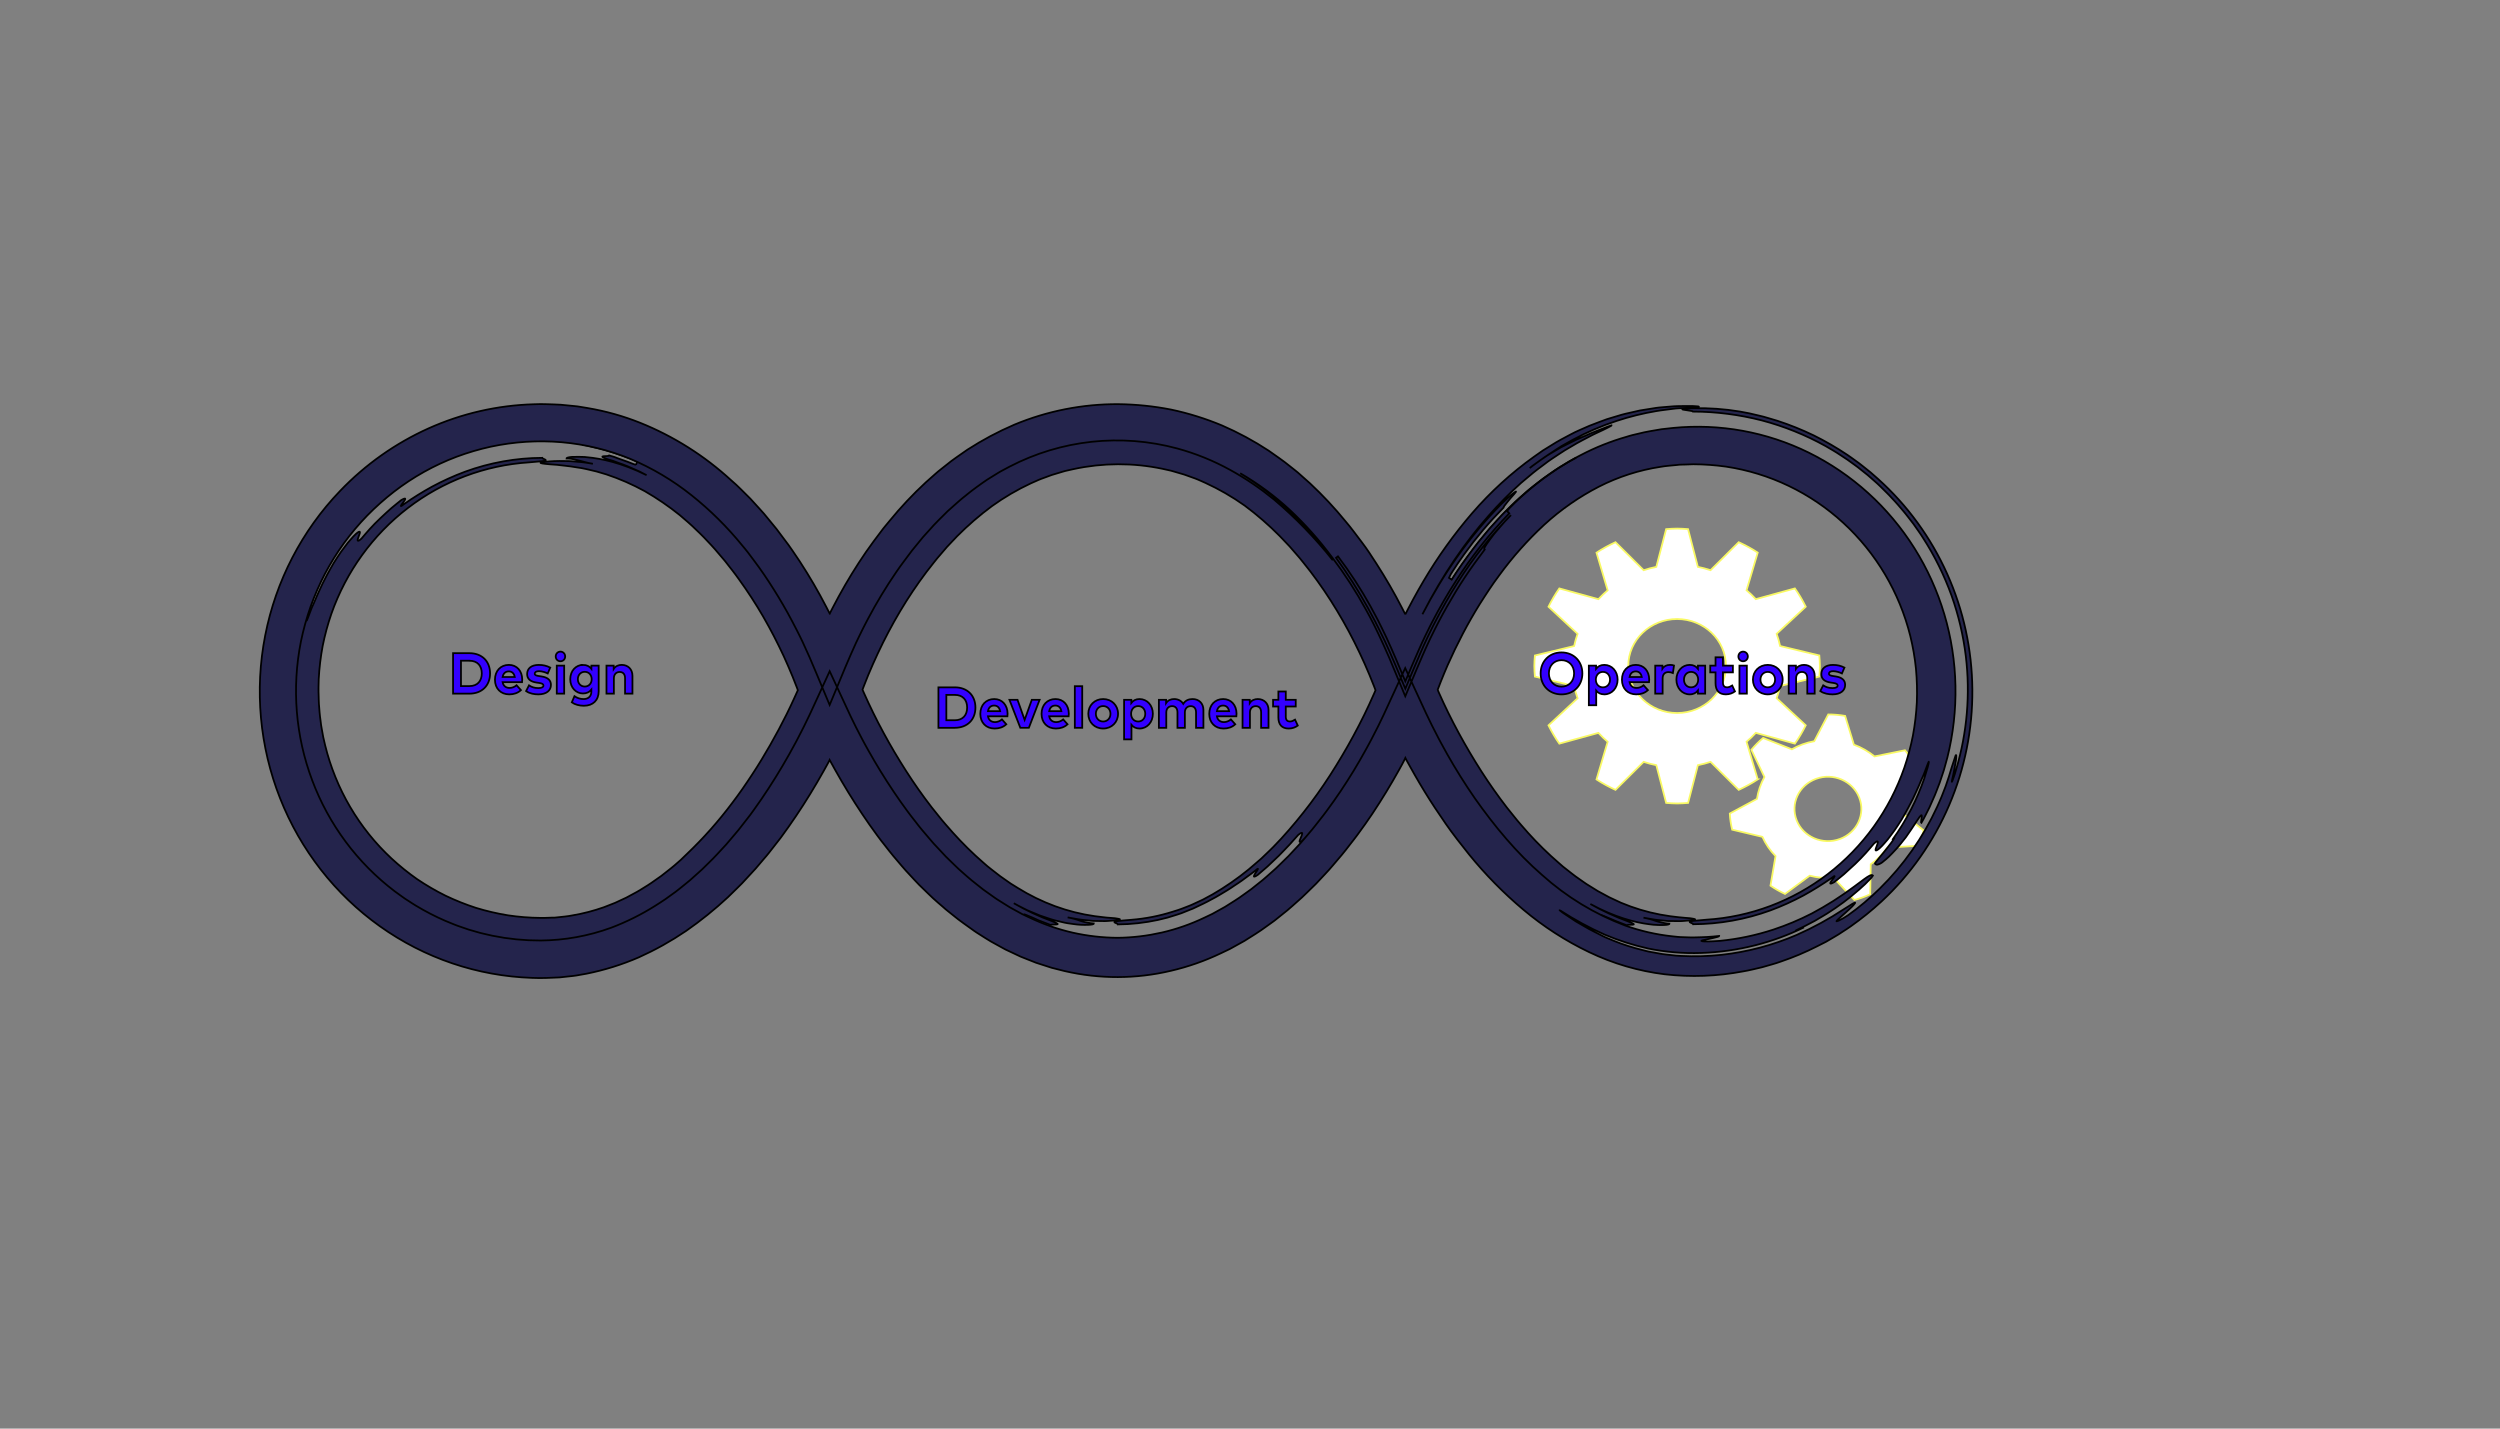 <svg width="1400" height="800" xmlns="http://www.w3.org/2000/svg" fill="none">
 <rect width="100%" height="100%" fill="#808080" stroke="none"/>
 <title>DevOps</title>
 <g>
  <title>Layer 1</title>
  <!-- Generator: Sketch 64 (93537) - https://sketch.com -->
  <desc>Created with Sketch.</desc>
  <defs transform="translate(-11 -218) translate(607 0) translate(0 307)">
   <path id="svg_103" d="m15.082,82.417l67.335,-67.335c8.054,-8.054 21.113,-8.054 29.167,0l67.335,67.335c8.054,8.054 8.054,21.113 0,29.167l-67.335,67.335c-8.054,8.054 -21.113,8.054 -29.167,0l-67.335,-67.335c-8.054,-8.054 -8.054,-21.113 0,-29.167z"/>
   <path id="svg_98" d="m104.257,6.613l68.132,68.132c8.15,8.15 8.15,21.363 0,29.512l-68.132,68.132c-8.15,8.15 -21.363,8.15 -29.512,0l-68.132,-68.132c-8.15,-8.15 -8.15,-21.363 0,-29.512l68.132,-68.132c8.15,-8.15 21.363,-8.15 29.512,0zm-3.577,3.577c-6.086,-6.086 -15.898,-6.173 -22.09,-0.261l-0.267,0.261l-68.132,68.132c-6.086,6.086 -6.173,15.898 -0.261,22.09l0.261,0.267l68.132,68.132c6.086,6.086 15.898,6.173 22.09,0.261l0.267,-0.261l68.132,-68.132c6.086,-6.086 6.173,-15.898 0.261,-22.09l-0.261,-0.267l-68.132,-68.132z"/>
   <path id="svg_92" d="m37.293,5.951c0,3.286 -2.66,5.954 -5.951,5.954c-3.286,0 -5.948,-2.665 -5.948,-5.954c0,-3.286 2.663,-5.951 5.948,-5.951c3.292,-0.003 5.951,2.663 5.951,5.951z"/>
   <path id="svg_89" d="m20.299,10.421c0.037,-3.18 -2.513,-5.785 -5.696,-5.822c-2.809,-0.032 -5.167,1.953 -5.707,4.607l-5.836,22.823c-0.069,0.261 -0.098,0.526 -0.109,0.784c-0.011,0.144 -0.026,0.287 -0.026,0.431c-0.034,3.182 2.516,5.79 5.699,5.828c2.375,0.023 4.71,-1.571 5.325,-3.438c0.146,-0.405 6.147,-23.736 6.164,-23.822c0.112,-0.448 0.181,-0.908 0.187,-1.39l-0,-0z"/>
   <path id="svg_86" d="m30.19,56.75l-0.014,12.732c0.419,2.011 1.7,3.119 3.846,3.329c1.175,0.069 2.197,-0.276 3.065,-1.04c0.865,-0.77 1.33,-1.7 1.399,-2.806l0,-0.939l-0.078,-15.884c0,-1.255 -0.29,-2.507 -1.086,-3.3l-1.634,-1.54l6.511,-11.201c1.729,0.103 2.973,-0.882 3.226,-2.591c0.167,-1.126 -0.586,-2.169 -1.485,-2.505l-9.705,-3.458l-4.354,-11.954c-1.08,-2.088 -2.821,-3.541 -4.874,-3.921c-4.814,-0.899 -6.494,4.596 -6.494,4.596l-3.582,15.057l10.168,-5.931l-0.925,-1.996c-0.201,-0.434 -0.011,-0.951 0.422,-1.146c0.431,-0.204 0.948,-0.014 1.149,0.422l1.215,2.617c0.003,0.009 0.009,0.011 0.011,0.014c0.011,0.014 0.009,0.029 0.014,0.043l2.344,5.052l0.236,0.48c0.138,0.27 0.632,0.776 1.091,0.965l9.426,3.596l-6.02,10.349l-7.893,-7.41l1.58,-7.258l-1.919,-4.147l-11.454,6.681l-4.438,18.61l-9.384,14.68c-0.348,0.488 -0.523,1.071 -0.523,1.766c-0.138,1.175 0.175,2.194 0.936,3.068c0.761,0.865 1.732,1.364 2.91,1.505c1.732,0.135 3.047,-0.56 3.946,-2.082l10.01,-15.708c0.207,-0.419 0.483,-1.002 0.833,-1.775l1.99,-8.384l9.251,7.588"/>
   <path id="svg_83" d="m9.811,44.678l50.059,0c0.812,0 1.471,0.658 1.471,1.471c0,0.812 -0.658,1.471 -1.471,1.471l-50.059,0c-0.812,0 -1.471,-0.658 -1.471,-1.471c0,-0.812 0.658,-1.471 1.471,-1.471z"/>
  </defs>
  <g id="svg_134">
   <path stroke="#f9f963" id="svg_39" d="m984.324,436.463l-6.259,-21.085c1.834,-1.549 3.556,-3.206 5.181,-4.979l21.889,6.024c2.309,-3.237 4.296,-6.675 6.074,-10.244l-16.29,-15.177c0.78,-2.23 1.456,-4.499 1.939,-6.837l21.954,-5.296c0.161,-1.951 0.314,-3.91 0.314,-5.908s-0.161,-3.949 -0.314,-5.9l-21.954,-5.296c-0.491,-2.338 -1.166,-4.607 -1.939,-6.837l16.298,-15.177c-1.786,-3.562 -3.773,-7.008 -6.082,-10.244l-21.889,6.017c-1.617,-1.765 -3.347,-3.423 -5.181,-4.979l6.259,-21.077c-3.363,-2.215 -6.942,-4.135 -10.651,-5.846l-15.767,15.688c-2.309,-0.751 -4.674,-1.394 -7.103,-1.866l-5.494,-21.139c-2.035,-0.147 -4.063,-0.302 -6.138,-0.302s-4.103,0.155 -6.13,0.302l-5.502,21.139c-2.429,0.472 -4.787,1.115 -7.103,1.866l-15.767,-15.688c-3.701,1.734 -7.272,3.647 -10.635,5.869l6.259,21.077c-1.834,1.549 -3.564,3.213 -5.173,4.971l-21.897,-6.024c-2.309,3.237 -4.296,6.682 -6.074,10.252l16.298,15.177c-0.772,2.23 -1.448,4.499 -1.939,6.837l-21.962,5.296c-0.153,1.951 -0.314,3.91 -0.314,5.9s0.161,3.949 0.314,5.908l21.962,5.296c0.491,2.338 1.166,4.607 1.939,6.837l-16.298,15.177c1.778,3.562 3.765,7.008 6.074,10.244l21.897,-6.024c1.609,1.773 3.338,3.423 5.173,4.979l-6.259,21.085c3.363,2.215 6.942,4.127 10.643,5.846l15.767,-15.688c2.317,0.751 4.674,1.402 7.103,1.866l5.502,21.131c2.027,0.155 4.063,0.302 6.138,0.302s4.103,-0.155 6.138,-0.302l5.494,-21.131c2.429,-0.472 4.795,-1.123 7.103,-1.866l15.767,15.688c3.692,-1.734 7.272,-3.647 10.635,-5.862zm-45.146,-37.175c-15.1,0 -27.344,-11.785 -27.344,-26.319s12.244,-26.312 27.344,-26.312s27.335,11.778 27.335,26.312s-12.236,26.319 -27.335,26.319zm124.627,55.016c0.153,-4.236 -0.483,-8.549 -1.85,-12.807l10.007,-13.729c-1.512,-2.71 -3.218,-5.281 -5.157,-7.619l-17.071,3.446c-3.443,-2.819 -7.361,-5.018 -11.552,-6.59l-4.915,-16.098c-3.105,-0.527 -6.251,-0.813 -9.436,-0.821l-7.835,14.991c-2.244,0.418 -4.489,0.991 -6.693,1.804c-2.067,0.759 -3.998,1.704 -5.848,2.733l-16.137,-6.342c-2.389,2.029 -4.569,4.22 -6.54,6.597l7.296,15.239c-2.084,3.833 -3.515,7.96 -4.175,12.273l-15.212,8.208c0.153,3.004 0.611,6.009 1.319,9.021l16.926,4.019c1.858,4.057 4.352,7.689 7.369,10.786l-2.832,16.555c2.574,1.781 5.309,3.314 8.149,4.646l13.796,-10.221c4.312,1.092 8.825,1.51 13.37,1.161l11.681,12.443c1.609,-0.441 3.21,-0.914 4.795,-1.494c1.408,-0.511 2.735,-1.115 4.063,-1.727l0.298,-16.764c3.66,-2.625 6.782,-5.784 9.267,-9.338l17.384,-1.038c1.223,-2.78 2.244,-5.668 2.96,-8.634l-13.426,-10.701zm-33.49,15.541c-9.662,3.546 -20.473,-1.115 -24.166,-10.415s1.15,-19.714 10.812,-23.269c9.662,-3.546 20.49,1.115 24.182,10.415c3.684,9.3 -1.166,19.714 -10.828,23.269z" fill="#fff"/>
   <g id="svg_40">
    <path d="m525.519,384.91l0,22.662l9.167,0c6.958,0 11.55,-4.5 11.55,-11.331c0,-6.831 -4.591,-11.331 -11.55,-11.331l-9.167,0zm9.119,4.225c4.687,0 6.958,2.946 6.958,7.106c0,4.112 -2.272,7.106 -6.958,7.106l-4.687,0l0,-14.212l4.687,0l0,0z" fill="#3300FF" id="svg_6" stroke="null"/>
    <path d="m556.763,391.466c-4.607,0 -7.784,3.367 -7.784,8.304c0,4.937 3.273,8.207 7.991,8.207c2.59,0 4.814,-0.745 6.561,-2.38l-2.431,-2.719c-1.112,0.955 -2.558,1.505 -3.892,1.505c-1.954,0 -3.511,-0.987 -3.956,-3.254l10.914,0c0.048,-0.356 0.079,-0.939 0.079,-1.424c-0.016,-4.889 -3.05,-8.239 -7.483,-8.239l0,0zm-0.032,3.642c1.779,0 2.971,1.133 3.352,3.14l-6.815,0c0.365,-1.942 1.509,-3.14 3.463,-3.14z" fill="#3300FF" id="svg_7" stroke="null"/>
    <path d="m582.18,391.887l-4.369,0l-4.019,11.234l-3.988,-11.234l-4.512,0l6.085,15.685l4.782,0l6.021,-15.685z" fill="#3300FF" id="svg_8" stroke="null"/>
    <path d="m591.049,391.466c-4.607,0 -7.784,3.367 -7.784,8.304c0,4.937 3.273,8.207 7.991,8.207c2.59,0 4.814,-0.745 6.561,-2.38l-2.431,-2.719c-1.112,0.955 -2.558,1.505 -3.892,1.505c-1.954,0 -3.511,-0.987 -3.956,-3.254l10.914,0c0.048,-0.356 0.079,-0.939 0.079,-1.424c-0.016,-4.889 -3.05,-8.239 -7.483,-8.239l0,0zm-0.032,3.642c1.779,0 2.971,1.133 3.352,3.14l-6.815,0c0.365,-1.942 1.509,-3.14 3.463,-3.14z" fill="#3300FF" id="svg_9" stroke="null"/>
    <path d="m606.05,384.262l-4.146,0l0,23.31l4.146,0l0,-23.31z" fill="#3300FF" id="svg_10" stroke="null"/>
    <path d="m617.761,391.466c-4.782,0 -8.309,3.529 -8.309,8.255c0,4.727 3.527,8.255 8.309,8.255c4.798,0 8.34,-3.529 8.34,-8.255c0,-4.727 -3.543,-8.255 -8.34,-8.255zm0,3.933c2.335,0 4.099,1.781 4.099,4.322c0,2.541 -1.763,4.322 -4.099,4.322c-2.335,0 -4.083,-1.781 -4.083,-4.322c0,-2.541 1.748,-4.322 4.083,-4.322z" fill="#3300FF" id="svg_11" stroke="null"/>
    <path d="m638.131,391.466c-2.113,0 -3.59,0.874 -4.591,2.153l0,-1.732l-4.051,0l0,22.16l4.131,0l0,-8.11c1.001,1.214 2.462,2.04 4.528,2.04c4.242,0 7.451,-3.545 7.451,-8.255c0,-4.71 -3.209,-8.255 -7.467,-8.255l0,0zm-0.763,3.933c2.447,0 3.972,1.926 3.972,4.322c0,2.396 -1.525,4.322 -3.972,4.322c-2.351,0 -3.956,-1.845 -3.956,-4.322c0,-2.477 1.605,-4.322 3.956,-4.322z" fill="#3300FF" id="svg_12" stroke="null"/>
    <path d="m667.847,391.466c-2.018,0 -4.035,0.696 -5.227,2.687c-1.033,-1.667 -2.86,-2.687 -5.084,-2.687c-1.748,0 -3.432,0.599 -4.528,2.266l0,-1.845l-4.035,0l0,15.685l4.146,0l0,-8.595c0,-2.363 1.477,-3.545 3.257,-3.545c1.891,0 3.003,1.246 3.003,3.513l0,8.628l4.146,0l0,-8.595c0,-2.363 1.477,-3.545 3.257,-3.545c1.875,0 3.003,1.246 3.003,3.513l0,8.628l4.131,0l0,-9.988c0,-3.642 -2.447,-6.119 -6.069,-6.119l-0,0z" fill="#3300FF" id="svg_13" stroke="null"/>
    <path d="m684.972,391.466c-4.607,0 -7.784,3.367 -7.784,8.304c0,4.937 3.273,8.207 7.991,8.207c2.59,0 4.814,-0.745 6.561,-2.38l-2.431,-2.719c-1.112,0.955 -2.558,1.505 -3.892,1.505c-1.954,0 -3.511,-0.987 -3.956,-3.254l10.914,0c0.048,-0.356 0.079,-0.939 0.079,-1.424c-0.016,-4.889 -3.05,-8.239 -7.483,-8.239l0,0zm-0.032,3.642c1.779,0 2.971,1.133 3.352,3.14l-6.815,0c0.365,-1.942 1.509,-3.14 3.463,-3.14z" fill="#3300FF" id="svg_14" stroke="null"/>
    <path d="m704.389,391.466c-1.748,0 -3.432,0.599 -4.528,2.266l0,-1.845l-4.035,0l0,15.685l4.146,0l0,-8.595c0,-2.363 1.477,-3.545 3.257,-3.545c1.891,0 3.003,1.246 3.003,3.513l0,8.628l4.146,0l0,-9.988c0,-3.642 -2.494,-6.119 -5.989,-6.119l-0,0z" fill="#3300FF" id="svg_15" stroke="null"/>
    <path d="m725.612,391.887l-5.576,0l0,-4.662l-4.146,0l0,4.662l-2.971,0l0,3.755l2.971,0l0,6.07c0,4.063 1.954,6.264 5.767,6.264c2.192,0 3.749,-0.712 5.1,-1.651l-1.525,-3.302c-0.842,0.518 -1.906,1.02 -2.891,1.02c-1.287,0 -2.304,-0.712 -2.304,-2.671l0,-5.73l5.576,0l0,-3.755l0,-0z" fill="#3300FF" id="svg_16" stroke="null"/>
    <path d="m253.715,365.78l0,22.662l9.167,0c6.958,0 11.55,-4.5 11.55,-11.331c0,-6.831 -4.591,-11.331 -11.55,-11.331l-9.167,0zm9.119,4.225c4.687,0 6.958,2.946 6.958,7.106c0,4.112 -2.272,7.106 -6.958,7.106l-4.687,0l0,-14.212l4.687,0z" fill="#3300FF" id="svg_17" stroke="null"/>
    <path d="m284.957,372.336c-4.607,0 -7.784,3.367 -7.784,8.304c0,4.937 3.273,8.207 7.991,8.207c2.59,0 4.814,-0.745 6.562,-2.38l-2.431,-2.719c-1.112,0.955 -2.558,1.505 -3.892,1.505c-1.954,0 -3.511,-0.987 -3.956,-3.254l10.915,0c0.048,-0.356 0.079,-0.939 0.079,-1.424c-0.016,-4.889 -3.051,-8.239 -7.483,-8.239zm-0.032,3.642c1.779,0 2.971,1.133 3.352,3.14l-6.815,0c0.365,-1.942 1.509,-3.14 3.463,-3.14z" fill="#3300FF" id="svg_18" stroke="null"/>
    <path d="m308.128,373.841c-2.049,-1.02 -3.972,-1.489 -6.434,-1.489c-4.051,0 -6.498,1.91 -6.498,5.131c0,2.671 1.763,4.257 5.322,4.759l1.255,0.178c1.779,0.259 2.558,0.68 2.558,1.441c0,0.923 -0.921,1.473 -2.844,1.473c-2.319,0 -3.924,-0.647 -5.243,-1.538l-1.636,3.205c2.002,1.441 4.75,1.845 6.847,1.845c4.464,0 7.07,-2.088 7.07,-5.326c0,-2.655 -1.859,-4.176 -5.195,-4.694l-1.366,-0.21c-1.398,-0.21 -2.51,-0.437 -2.51,-1.344c0,-0.858 0.794,-1.424 2.367,-1.424c1.732,0.016 3.686,0.664 4.909,1.279l1.398,-3.286l0,0z" fill="#3300ff" id="svg_19" stroke="null"/>
    <path d="m315.938,372.757l-4.146,0l0,15.685l4.146,0l0,-15.685zm-2.097,-7.851c-1.493,0 -2.637,1.198 -2.637,2.719c0,1.522 1.144,2.687 2.637,2.687c1.493,0 2.653,-1.165 2.653,-2.687c0,-1.522 -1.16,-2.719 -2.653,-2.719z" fill="#3300FF" id="svg_20" stroke="null"/>
    <path d="m326.426,372.336c-3.749,0 -7.085,3.189 -7.085,8.012c0,4.808 3.336,7.996 7.085,7.996c2.129,0 3.686,-0.809 4.734,-2.121l0,1.101c0,2.703 -1.811,4.16 -4.385,4.16c-1.843,0 -3.543,-0.567 -5.084,-1.603l-1.477,3.448c1.732,1.246 4.305,1.894 6.736,1.894c5.084,0 8.309,-3.043 8.309,-8.077l0,-14.39l-4.067,0l0,1.748c-1.049,-1.327 -2.621,-2.169 -4.766,-2.169l-0,0zm1.049,3.885c2.304,0 3.86,1.781 3.86,4.128c0,2.331 -1.557,4.112 -3.86,4.112c-2.367,0 -3.876,-1.845 -3.876,-4.112c0,-2.282 1.509,-4.128 3.876,-4.128z" fill="#3300FF" id="svg_21" stroke="null"/>
    <path d="m348.188,372.336c-1.748,0 -3.432,0.599 -4.528,2.266l0,-1.845l-4.035,0l0,15.685l4.146,0l0,-8.595c0,-2.363 1.477,-3.545 3.257,-3.545c1.891,0 3.003,1.246 3.003,3.513l0,8.628l4.146,0l0,-9.988c0,-3.642 -2.494,-6.118 -5.989,-6.118l-0,0z" fill="#3300FF" id="svg_22" stroke="null"/>
    <path d="m874.433,365.359c-6.847,0 -11.677,4.986 -11.677,11.752c0,6.766 4.83,11.752 11.677,11.752c6.847,0 11.693,-4.986 11.693,-11.752c0,-6.766 -4.845,-11.752 -11.693,-11.752zm0,4.338c4.099,0 7.054,3.011 7.054,7.413c0,4.403 -2.955,7.414 -7.054,7.414c-4.083,0 -7.054,-3.011 -7.054,-7.414c0,-4.403 2.971,-7.413 7.054,-7.413z" fill="#3300FF" id="svg_23" stroke="null"/>
    <path d="m898.395,372.336c-2.113,0 -3.59,0.874 -4.591,2.153l0,-1.732l-4.051,0l0,22.16l4.131,0l0,-8.11c1.001,1.214 2.462,2.04 4.528,2.04c4.242,0 7.451,-3.545 7.451,-8.255c0,-4.71 -3.209,-8.255 -7.467,-8.255l0,0zm-0.763,3.933c2.447,0 3.972,1.926 3.972,4.322c0,2.396 -1.525,4.322 -3.972,4.322c-2.351,0 -3.956,-1.845 -3.956,-4.322c0,-2.477 1.605,-4.322 3.956,-4.322z" fill="#3300FF" id="svg_24" stroke="null"/>
    <path d="m916.069,372.336c-4.607,0 -7.784,3.367 -7.784,8.304c0,4.937 3.273,8.207 7.991,8.207c2.59,0 4.814,-0.745 6.561,-2.38l-2.431,-2.719c-1.112,0.955 -2.558,1.505 -3.892,1.505c-1.954,0 -3.511,-0.987 -3.956,-3.254l10.914,0c0.048,-0.356 0.079,-0.939 0.079,-1.424c-0.016,-4.889 -3.05,-8.239 -7.483,-8.239l0,0zm-0.032,3.642c1.779,0 2.971,1.133 3.352,3.14l-6.815,0c0.365,-1.942 1.509,-3.14 3.463,-3.14z" fill="#3300FF" id="svg_25" stroke="null"/>
    <path d="m935.28,372.336c-1.891,0 -3.368,0.664 -4.337,2.136l0,-1.716l-4.019,0l0,15.685l4.146,0l0,-8.547c0,-2.331 1.319,-3.529 3.241,-3.529c0.842,0 1.827,0.194 2.51,0.502l0.62,-4.192c-0.572,-0.21 -1.271,-0.34 -2.161,-0.34l-0,0z" fill="#3300FF" id="svg_26" stroke="null"/>
    <path d="m954.895,372.757l-4.051,0l0,1.732c-1.017,-1.278 -2.494,-2.153 -4.607,-2.153c-4.242,0 -7.451,3.545 -7.451,8.255c0,4.71 3.209,8.255 7.451,8.255c2.113,0 3.606,-0.874 4.607,-2.137l0,1.732l4.051,0l0,-15.685zm-7.896,3.512c2.367,0 3.972,1.845 3.972,4.322c0,2.477 -1.605,4.322 -3.972,4.322c-2.431,0 -3.972,-1.926 -3.972,-4.322c0,-2.396 1.541,-4.322 3.972,-4.322z" fill="#3300FF" id="svg_27" stroke="null"/>
    <path d="m970.424,372.757l-5.576,0l0,-4.662l-4.146,0l0,4.662l-2.971,0l0,3.755l2.971,0l0,6.07c0,4.063 1.954,6.264 5.767,6.264c2.192,0 3.749,-0.712 5.1,-1.651l-1.525,-3.302c-0.842,0.518 -1.906,1.02 -2.891,1.02c-1.287,0 -2.304,-0.712 -2.304,-2.671l0,-5.73l5.576,0l0,-3.755l0,-0z" fill="#3300FF" id="svg_28" stroke="null"/>
    <path d="m978.235,372.757l-4.146,0l0,15.685l4.146,0l0,-15.685zm-2.097,-7.851c-1.493,0 -2.637,1.198 -2.637,2.719c0,1.522 1.144,2.687 2.637,2.687c1.493,0 2.653,-1.165 2.653,-2.687c0,-1.522 -1.16,-2.719 -2.653,-2.719z" fill="#3300FF" id="svg_29" stroke="null"/>
    <path d="m989.945,372.336c-4.782,0 -8.309,3.529 -8.309,8.255c0,4.727 3.527,8.255 8.309,8.255c4.798,0 8.34,-3.529 8.34,-8.255c0,-4.727 -3.543,-8.255 -8.34,-8.255zm0,3.933c2.335,0 4.099,1.781 4.099,4.322c0,2.541 -1.763,4.322 -4.099,4.322c-2.335,0 -4.083,-1.781 -4.083,-4.322c0,-2.541 1.748,-4.322 4.083,-4.322z" fill="#3300FF" id="svg_30" stroke="null"/>
    <path d="m1010.235,372.336c-1.748,0 -3.432,0.599 -4.528,2.266l0,-1.845l-4.035,0l0,15.685l4.146,0l0,-8.595c0,-2.363 1.477,-3.545 3.257,-3.545c1.891,0 3.003,1.246 3.003,3.513l0,8.628l4.146,0l0,-9.988c0,-3.642 -2.494,-6.118 -5.989,-6.118l-0,0z" fill="#3300FF" id="svg_31" stroke="null"/>
    <path d="m1032.883,373.841c-2.049,-1.02 -3.972,-1.489 -6.434,-1.489c-4.051,0 -6.498,1.91 -6.498,5.131c0,2.671 1.763,4.257 5.322,4.759l1.255,0.178c1.779,0.259 2.558,0.68 2.558,1.441c0,0.923 -0.921,1.473 -2.844,1.473c-2.319,0 -3.924,-0.647 -5.243,-1.538l-1.636,3.205c2.002,1.441 4.75,1.845 6.847,1.845c4.464,0 7.07,-2.088 7.07,-5.326c0,-2.655 -1.859,-4.176 -5.195,-4.694l-1.366,-0.21c-1.398,-0.21 -2.51,-0.437 -2.51,-1.344c0,-0.858 0.794,-1.424 2.367,-1.424c1.732,0.016 3.686,0.664 4.909,1.279l1.398,-3.286l0,0z" fill="#3300FF" id="svg_32" stroke="null"/>
    <path d="m447.007,339.507c3.928,6.769 7.621,13.84 11.077,21.212c1.716,3.696 3.401,7.453 4.987,11.301c0.787,1.929 1.576,3.858 2.322,5.829l0.589,1.544l0.937,2.568c0.611,1.713 1.226,3.436 1.844,5.17l-2.214,5.371l-1.066,2.559l-0.669,1.542c-0.907,2.031 -1.826,4.063 -2.782,6.154c-1.885,4.062 -3.899,8.123 -5.983,12.185c-4.175,8.042 -8.693,15.966 -13.551,23.77c-9.747,15.768 -20.965,30.544 -33.496,44.12l-4.835,5.015c-1.596,1.686 -3.341,3.23 -4.987,4.844l-2.522,2.396c-0.838,0.792 -1.746,1.533 -2.613,2.296c-1.765,1.513 -3.491,3.046 -5.276,4.528c-7.175,5.836 -14.79,11.088 -22.776,15.709l-6.033,3.239c-2.054,1.015 -4.138,1.95 -6.193,2.924c-2.054,0.974 -4.198,1.757 -6.293,2.609l-3.16,1.239l-3.212,1.015l-3.211,1.015l-1.605,0.518l-1.626,0.416l-6.482,1.625l-6.511,1.198l-1.626,0.284l-1.635,0.194l-3.241,0.386c-6.417,0.705 -12.875,0.939 -19.325,0.7l-4.837,-0.305c-0.807,0 -1.615,-0.091 -2.423,-0.163l-2.413,-0.274l-4.836,-0.578l-4.816,-0.802c-0.808,-0.143 -1.616,-0.265 -2.413,-0.427l-2.393,-0.528c-1.595,-0.355 -3.201,-0.69 -4.786,-1.086c-3.151,-0.893 -6.352,-1.666 -9.453,-2.772c-6.289,-2.038 -12.428,-4.532 -18.368,-7.464c-24.221,-11.914 -44.73,-30.423 -59.257,-53.475c-14.527,-23.054 -22.505,-49.751 -23.049,-77.135c-0.272,-13.485 1.245,-26.946 4.507,-40.018l1.326,-4.823l0.678,-2.417l0.788,-2.366l1.576,-4.732l1.795,-4.63c0.309,-0.772 0.598,-1.554 0.907,-2.315l0.997,-2.264c0.678,-1.503 1.326,-3.046 1.994,-4.508c1.496,-2.924 2.882,-5.91 4.557,-8.722c0.389,0.234 -0.199,2.407 -0.259,3.595c-0.06,1.188 0.289,1.381 2.613,-2.224c2.323,-3.605 4.417,-6.681 6.302,-9.342l2.872,-3.564c0.878,-1.097 1.695,-2.092 2.513,-2.965c1.625,-1.757 2.992,-3.219 4.168,-4.356c1.177,-1.137 2.234,-2.031 3.071,-2.63c0.949,-0.912 2.119,-1.549 3.39,-1.848c0.252,-0.025 0.506,0.012 0.741,0.109c0.235,0.097 0.442,0.251 0.605,0.449c0.309,0.295 -3.839,4.854 -6.98,8.936l-2.164,2.802c-0.628,0.833 -1.087,1.574 -1.406,2.031c-0.618,1.015 -0.519,1.015 0.838,-0.498c-3.94,5.484 -7.483,11.253 -10.6,17.262c-2.847,5.571 -5.307,11.339 -7.359,17.262c-1.083,2.973 -1.933,6.029 -2.543,9.139c0,0.792 0.618,-1.168 2.822,-6.874l1.675,-3.757c0.688,-1.533 1.356,-3.392 2.303,-5.321c0.459,-1.015 0.927,-2.031 1.406,-3.046l0.738,-1.594l0.828,-1.614c1.117,-2.173 2.224,-4.448 3.53,-6.62c0.628,-1.097 1.266,-2.193 1.885,-3.28l1.994,-3.117c0.668,-1.015 1.296,-2.031 1.994,-2.975l1.994,-2.701c0.638,-0.853 1.247,-1.686 1.845,-2.437c0.598,-0.751 1.226,-1.412 1.765,-2.031c0.881,-1.048 1.82,-2.045 2.812,-2.985c3.091,-2.64 2.333,-0.609 1.576,1.32c-0.758,1.929 -1.366,3.96 1.516,1.33c1.286,-1.462 2.812,-3.371 4.617,-5.341c1.805,-1.97 3.799,-4.062 5.983,-6.092c2.184,-2.031 4.258,-4.011 6.262,-5.737c2.004,-1.726 3.989,-3.199 5.455,-4.437c3.39,-1.919 2.204,-0.213 0.997,1.391c-1.207,1.604 -2.343,3.199 0.618,0.822c5.008,-3.509 10.198,-6.743 15.546,-9.687c5.981,-3.224 12.172,-6.03 18.527,-8.397c13.871,-5.073 28.489,-7.7 43.227,-7.768c0,0.457 1.994,0.914 1.994,1.32c0,0.203 -0.488,0.386 -1.994,0.558c-1.505,0.173 -3.709,0.355 -7.389,0.66c-24.568,1.582 -48.143,10.456 -67.813,25.528c-19.67,15.071 -34.575,35.679 -42.873,59.279c-2.026,5.881 -3.655,11.896 -4.876,18.003c-1.141,6.127 -1.881,12.324 -2.214,18.552c-0.06,1.564 -0.07,3.117 -0.11,4.681c0,0.781 0,1.563 0,2.346l0.07,2.335c0.06,1.563 0.05,3.127 0.16,4.681l0.369,4.66c0.08,1.564 0.379,3.046 0.549,4.64c0.169,1.595 0.369,3.098 0.678,4.621l0.828,4.6l1.057,4.549c5.996,24.365 18.913,46.39 37.135,63.32c4.526,4.19 9.323,8.063 14.359,11.596c5.109,3.457 10.439,6.56 15.955,9.291c5.534,2.652 11.233,4.927 17.062,6.813c5.852,1.791 11.815,3.182 17.849,4.163c6.05,0.906 12.153,1.389 18.268,1.442c0.768,0 1.527,0 2.273,0l2.254,-0.081l2.263,-0.081l1.127,0l1.118,-0.112c2.991,-0.336 5.982,-0.549 8.974,-1.158c5.934,-1.011 11.775,-2.53 17.461,-4.538l4.227,-1.656c0.698,-0.274 1.417,-0.528 2.114,-0.833l2.064,-0.964l4.138,-1.92l4.04,-2.182c2.732,-1.371 5.295,-3.117 7.927,-4.712c1.326,-0.771 2.552,-1.736 3.839,-2.609l3.8,-2.671l3.68,-2.893c1.226,-1.015 2.483,-1.879 3.65,-2.945l3.55,-3.098l1.694,-1.645l1.706,-1.645c9.242,-8.798 17.744,-18.37 25.419,-28.613c1.994,-2.538 3.819,-5.209 5.703,-7.818l2.743,-4.011c0.927,-1.33 1.824,-2.671 2.702,-4.062c3.57,-5.412 6.921,-10.976 10.152,-16.623c3.231,-5.645 6.301,-11.383 9.184,-17.201c1.436,-2.914 2.842,-5.838 4.178,-8.782c0.677,-1.463 1.326,-2.934 1.994,-4.407l0.12,-0.274l-0.081,-0.203l-0.547,-1.463c-0.738,-1.95 -1.496,-3.888 -2.293,-5.819c-1.576,-3.878 -3.261,-7.716 -4.987,-11.514c-3.53,-7.595 -7.379,-15.038 -11.557,-22.258c-4.162,-7.162 -8.676,-14.106 -13.522,-20.806c-2.383,-3.392 -4.986,-6.59 -7.498,-9.849l-0.997,-1.208l-0.998,-1.168l-1.994,-2.335c-1.346,-1.533 -2.613,-3.158 -4.038,-4.6l-4.188,-4.437c-1.386,-1.493 -2.901,-2.823 -4.337,-4.244l-2.194,-2.102c-0.718,-0.711 -1.506,-1.33 -2.265,-2.031l-4.557,-3.93c-6.197,-4.991 -12.766,-9.486 -19.644,-13.444c-6.879,-3.783 -14.077,-6.93 -21.509,-9.403l-5.555,-1.645c-1.885,-0.498 -3.79,-0.883 -5.683,-1.34c-1.895,-0.457 -3.83,-0.751 -5.754,-1.015c-1.925,-0.264 -3.84,-0.68 -5.794,-0.812l-4.856,-0.558c-1.427,-0.152 -2.693,-0.183 -3.759,-0.274c-2.165,-0.162 -3.621,-0.335 -4.477,-0.487c-0.858,-0.152 -1.217,-0.274 -0.947,-0.427c0.712,-0.259 1.457,-0.413 2.213,-0.457c3.671,-0.428 7.367,-0.584 11.06,-0.467c1.186,0 2.442,0 3.729,0.091l3.989,0.345c1.346,0.142 2.731,0.183 4.107,0.426l4.149,0.66c-1.466,-0.22 -2.917,-0.525 -4.349,-0.914c-1.137,-0.325 -2.054,-0.518 -2.991,-0.802c-0.937,-0.284 -1.815,-0.518 -2.992,-0.762c-0.578,-0.122 -1.216,-0.234 -1.944,-0.345c-0.728,-0.112 -1.606,-0.152 -2.552,-0.152c0,-0.325 0.997,-0.701 2.991,-0.863c0.997,-0.051 2.174,-0.081 3.619,-0.061l2.354,0.051l1.306,0.051l1.386,0.152c7.659,0.66 19.246,3.046 33.246,10.032l-2.603,-1.34l-1.307,-0.68l-1.326,-0.589l-5.355,-2.356c-1.795,-0.772 -3.65,-1.361 -5.475,-2.031l-2.741,-1.015l-2.802,-0.822c-7.36,-2.65 0.358,-1.34 0.647,-2.214l2.842,0.833l2.692,1.015l4.786,1.696c2.753,1.127 4.607,1.828 4.707,1.615c0.181,-0.416 0.539,-1.269 0.728,-1.686c-1.865,-0.782 -4.118,-1.919 -6.75,-2.802c-2.633,-0.883 -5.425,-2.031 -8.356,-2.843l-4.318,-1.269c-1.415,-0.426 -2.851,-0.67 -4.197,-1.015l-3.879,-0.965c-1.187,-0.294 -2.324,-0.396 -3.312,-0.579c0.998,0.173 1.994,0.284 2.992,0.498l2.842,0.63l4.986,1.097c2.922,0.802 4.886,1.259 4.986,1.015l0.518,-1.767c9.208,2.617 18.069,6.368 26.386,11.169c8.232,4.867 16.1,10.345 23.542,16.389l0.868,-1.016c-7.283,-6.406 -15.219,-11.999 -23.674,-16.683c-8.515,-4.639 -17.472,-8.381 -26.734,-11.169l2.683,0.599c0.767,0.183 1.425,0.386 1.994,0.518c0.803,0.228 1.623,0.387 2.452,0.477c1.077,0.091 1.197,-0.234 1.356,-0.67c11.825,4.313 22.979,10.338 33.116,17.891c10.014,7.485 19.47,15.715 28.29,24.624l-4.298,-4.539c-0.728,-0.751 -1.415,-1.533 -2.174,-2.254l-2.263,-2.163c-1.516,-1.432 -2.991,-2.904 -4.548,-4.305l-4.766,-4.062c1.765,1.147 3.829,2.569 5.983,4.316c2.153,1.746 4.477,3.869 6.98,6.092c2.503,2.224 4.876,4.904 7.358,7.656l3.7,4.295l1.885,2.203c0.618,0.741 1.197,1.533 1.805,2.295c4.866,6.092 9.513,12.733 13.701,19.161c4.187,6.428 7.818,12.774 10.969,18.155l0,-0z" fill="#24244C" id="svg_33" stroke="null"/>
    <path d="m482.616,429.766c-3.69,-6.092 -7.27,-12.438 -10.67,-19.029c-1.716,-3.289 -3.361,-6.66 -4.986,-10.082c-0.799,-1.717 -1.606,-3.443 -2.384,-5.199l-0.299,-0.661l-0.429,-1.015l-0.997,-2.294c-0.648,-1.533 -1.287,-3.046 -1.935,-4.621c0.659,-1.878 1.327,-3.757 1.994,-5.645l0.927,-2.58l0.609,-1.635c0.817,-2.182 1.655,-4.356 2.542,-6.509c1.755,-4.326 3.631,-8.617 5.624,-12.875c4.002,-8.607 8.426,-17.005 13.254,-25.162c9.798,-16.678 21.513,-32.106 34.9,-45.957l1.256,-1.32l1.317,-1.259l2.633,-2.508l2.631,-2.498c0.868,-0.843 1.826,-1.594 2.732,-2.396c1.854,-1.564 3.65,-3.178 5.544,-4.681c1.895,-1.503 3.839,-2.955 5.764,-4.417c7.795,-5.677 16.07,-10.635 24.73,-14.815c16.828,-7.954 35.015,-12.499 53.548,-13.383c19.816,-1.158 39.646,2.045 58.136,9.393l6.98,3.046l6.76,3.402c1.147,0.548 2.224,1.198 3.312,1.838l3.25,1.868c2.224,1.229 4.298,2.66 6.402,4.062c8.395,5.605 16.266,11.985 23.514,19.059c1.875,1.696 3.58,3.544 5.335,5.351c1.755,1.807 3.52,3.605 5.136,5.534l4.986,5.686l4.676,5.879c6.157,7.87 11.847,16.106 17.042,24.664c5.166,8.483 9.89,17.238 14.151,26.228c2.153,4.478 4.148,9.027 6.072,13.606c0.952,2.295 1.875,4.607 2.773,6.935l0.659,1.747l0.399,1.067l0.598,1.664l2.373,6.662c-1.196,2.877 -2.389,5.744 -3.579,8.6c-0.659,1.502 -1.307,3.046 -1.994,4.488c-1.346,2.976 -2.732,5.9 -4.159,8.803c-2.845,5.808 -5.836,11.509 -8.974,17.1c-3.121,5.585 -6.421,11.049 -9.802,16.44c-3.38,5.392 -6.929,10.631 -10.66,15.728c-0.728,-0.558 3.072,-8.194 -2.194,-1.645c-1.285,1.666 -2.513,3.199 -3.709,4.6l-3.341,3.95c-2.163,2.387 -4.048,4.397 -5.684,6.092c-1.635,1.697 -3.101,3.046 -4.327,4.123c-1.228,1.076 -2.244,1.929 -3.092,2.568c-0.966,0.884 -2.142,1.5 -3.41,1.788c-0.254,0.022 -0.508,-0.019 -0.744,-0.119c-0.234,-0.102 -0.44,-0.259 -0.602,-0.459c-0.17,-0.174 0.868,-1.32 2.243,-3.046c1.376,-1.728 3.281,-3.808 4.987,-5.738c3.28,-3.97 5.853,-7.189 2.922,-4.285l2.991,-3.726c0.997,-1.291 1.994,-2.661 3.062,-4.062c2.104,-2.722 4.107,-5.636 6.112,-8.469c3.899,-5.738 7.529,-11.352 10.092,-15.811c1.671,-2.697 3.183,-5.495 4.526,-8.376c0.24,-0.752 -0.997,0.934 -4.308,6.092c-2.522,3.249 -7.976,11.921 -13.96,20.156c-1.486,2.031 -2.991,4.062 -4.557,6.03c-0.758,0.965 -1.486,1.929 -2.224,2.833l-2.194,2.569c-1.415,1.645 -2.722,3.127 -3.869,4.366c-0.939,1.001 -1.938,1.94 -2.991,2.814c-3.192,2.599 -2.354,0.599 -1.527,-1.371c0.828,-1.97 1.636,-3.919 -1.515,-1.38c-1.336,1.482 -2.992,3.411 -4.827,5.402c-1.834,1.99 -3.989,4.153 -6.053,6.285l-6.313,5.991l-5.435,4.691c-1.625,1.138 -2.233,1.157 -2.213,0.781c0.273,-0.761 0.656,-1.476 1.137,-2.122c1.127,-1.726 2.304,-3.351 -0.648,-0.792c-1.127,0.934 -2.353,1.766 -3.57,2.669l-3.729,2.742c-1.267,0.924 -2.613,1.757 -3.989,2.671c-1.376,0.914 -2.662,1.859 -4.089,2.691c-2.851,1.656 -5.683,3.544 -8.775,5.077c-1.525,0.781 -2.991,1.675 -4.626,2.406l-4.778,2.275l-1.216,0.568l-1.256,0.478l-2.513,1.015l-2.533,1.015c-0.838,0.334 -1.724,0.558 -2.582,0.852c-1.745,0.528 -3.481,1.127 -5.256,1.625l-5.384,1.32c-7.337,1.573 -14.809,2.403 -22.308,2.478c0,-0.468 -1.993,-0.924 -1.993,-1.33c0,-0.203 0.498,-0.386 1.993,-0.559c1.496,-0.172 3.7,-0.415 7.38,-0.69c7.966,-0.62 15.837,-2.159 23.463,-4.59l2.862,-0.904c0.997,-0.284 1.885,-0.711 2.822,-1.015l2.822,-1.096c0.937,-0.365 1.875,-0.721 2.782,-1.177l5.504,-2.559l5.365,-2.905c7.117,-4.112 13.896,-8.8 20.273,-14.023c1.606,-1.32 3.151,-2.731 4.737,-4.062c0.777,-0.69 1.584,-1.351 2.343,-2.031l2.263,-2.174c1.506,-1.472 3.062,-2.862 4.518,-4.396l4.357,-4.58c11.519,-12.605 21.818,-26.313 30.754,-40.932c4.538,-7.321 8.795,-14.855 12.764,-22.541c1.994,-3.838 3.889,-7.717 5.703,-11.637c0.917,-1.95 1.795,-3.908 2.653,-5.879l0.648,-1.473l0.139,-0.334l0,-0.062l0.1,-0.253l-0.11,-0.265l-0.817,-2.132c-0.81,-2.07 -1.642,-4.135 -2.493,-6.194c-1.724,-4.112 -3.53,-8.204 -5.465,-12.235c-3.821,-8.074 -8.041,-15.947 -12.644,-23.588c-4.583,-7.623 -9.575,-14.983 -14.956,-22.044c-2.763,-3.432 -5.406,-6.996 -8.346,-10.245l-2.155,-2.478l-1.077,-1.249l-1.127,-1.188l-4.516,-4.732c-6.099,-6.157 -12.641,-11.839 -19.575,-16.998c-6.935,-4.928 -14.307,-9.187 -22.017,-12.723l-2.912,-1.29c-0.998,-0.406 -1.915,-0.883 -2.912,-1.208l-5.983,-2.143l-5.983,-1.757c-0.508,-0.142 -0.997,-0.315 -1.515,-0.426l-1.557,-0.345l-2.991,-0.67c-16.515,-3.49 -33.564,-3.438 -50.059,0.152l-3.06,0.69l-1.527,0.345c-0.508,0.122 -0.997,0.294 -1.515,0.437l-5.983,1.797l-5.903,2.173c-0.998,0.335 -1.935,0.812 -2.903,1.229l-2.881,1.269c-7.666,3.573 -14.99,7.863 -21.877,12.814c-6.921,5.134 -13.454,10.789 -19.545,16.917l-4.487,4.742l-1.118,1.188l-1.066,1.249l-2.135,2.488c-2.912,3.249 -5.534,6.824 -8.267,10.255c-5.313,7.065 -10.243,14.421 -14.769,22.034c-4.535,7.636 -8.691,15.498 -12.454,23.557c-1.915,4.062 -3.69,8.123 -5.396,12.184c-0.851,2.031 -1.668,4.089 -2.452,6.175l-0.588,1.552l-0.15,0.387c0,0.131 0,0.091 0,0.091l0,-0.051l0.079,0.163l0.618,1.422c0.828,1.888 1.696,3.776 2.584,5.666c1.745,3.778 3.619,7.514 5.514,11.23c3.849,7.448 7.953,14.704 12.315,21.77c4.367,7.109 8.974,13.993 13.881,20.653l3.729,4.936c1.246,1.635 2.574,3.198 3.849,4.803c2.533,3.249 5.276,6.264 7.978,9.341c5.377,6.01 11.122,11.667 17.201,16.936l2.265,1.97c0.767,0.64 1.566,1.239 2.343,1.859c1.576,1.208 3.111,2.477 4.707,3.655l4.857,3.411l1.216,0.843l1.256,0.771l2.493,1.554c6.625,4.126 13.641,7.561 20.941,10.255c7.197,2.644 14.646,4.516 22.227,5.585c3.609,0.406 6.431,0.854 8.586,0.934c2.153,0.081 3.609,0.336 4.467,0.497c0.858,0.163 1.226,0.274 0.997,0.427c-0.257,0.119 -0.529,0.2 -0.807,0.244c-0.389,0.081 -0.838,0.141 -1.425,0.203c-1.157,0.131 -2.722,0.263 -4.607,0.386c-0.997,0.072 -1.994,0.09 -2.992,0.05l-3.42,-0.06l-1.844,-0.051l-1.885,-0.182l-3.989,-0.396c-1.366,-0.091 -2.712,-0.416 -4.099,-0.63l-4.168,-0.74c2.487,0.421 4.928,1.085 7.289,1.979c2.413,0.776 4.906,1.263 7.429,1.452c0,0.169 -0.259,0.331 -0.777,0.487c-0.724,0.14 -1.457,0.218 -2.194,0.234c-2.916,0.14 -5.839,-0.013 -8.726,-0.458l-3.081,-0.437c-1.088,-0.141 -2.204,-0.466 -3.391,-0.72l-3.749,-0.895c-1.316,-0.305 -2.633,-0.812 -4.038,-1.248c-1.407,-0.437 -2.862,-0.914 -4.359,-1.483l-4.606,-1.919c-0.789,-0.346 -1.606,-0.659 -2.413,-1.015l-2.444,-1.229c-1.635,-0.862 -3.381,-1.664 -5.085,-2.681c6.843,3.984 14.016,7.345 21.44,10.043c3.668,1.451 3.589,1.747 2.522,1.848c-1.066,0.102 -3.121,-0.072 -3.26,0.324l-5.516,-2.112l-1.295,-0.497l-1.207,-0.549l-2.233,-1.015c-1.376,-0.609 -2.533,-1.096 -3.361,-1.401c-0.828,-0.305 -1.297,-0.508 -1.356,-0.396c-0.199,0.416 -0.598,1.239 -0.807,1.656c1.804,0.954 4.168,1.95 6.71,3.148c1.267,0.63 2.653,1.127 4.05,1.675l4.268,1.645c1.446,0.518 2.922,0.934 4.357,1.392c1.436,0.456 2.822,0.923 4.188,1.268c2.732,0.65 5.215,1.279 7.21,1.716c-7.978,-1.675 -15.745,-4.376 -15.895,-3.939l-0.598,1.736c-9.236,-3.134 -18.049,-7.431 -26.236,-12.794c-8.095,-5.305 -15.833,-11.153 -23.164,-17.506l-0.898,1.015c7.156,6.703 14.949,12.666 23.265,17.8c8.368,5.173 17.244,9.44 26.484,12.733c-2.33,-0.855 -4.724,-1.511 -7.159,-1.96c-1.088,-0.153 -1.217,0.141 -1.386,0.578c-11.716,-5.014 -22.689,-11.661 -32.608,-19.75c-9.767,-7.973 -19.055,-16.539 -27.812,-25.648c5.563,6.335 11.48,12.339 17.721,17.983c-2.038,-1.426 -4.002,-2.958 -5.884,-4.59c-2.204,-1.788 -4.428,-4.001 -6.821,-6.367c-2.393,-2.365 -4.806,-5.077 -7.289,-7.838c-2.483,-2.762 -4.876,-5.849 -7.368,-8.916c-4.857,-6.214 -9.574,-12.845 -13.801,-19.292c-4.229,-6.448 -8.067,-12.682 -11.368,-18.055l0,0z" fill="#24244C" id="svg_34" stroke="null"/>
    <path d="m806.029,431.869c-3.949,-6.397 -7.738,-13.066 -11.368,-20.004c-1.826,-3.463 -3.56,-7.016 -5.286,-10.62c-0.848,-1.807 -1.694,-3.626 -2.513,-5.483l-0.698,-1.575l-0.997,-2.427l-1.994,-4.884l1.944,-5.514l0.927,-2.599l0.599,-1.594c0.797,-2.123 1.615,-4.245 2.473,-6.347c1.706,-4.224 3.54,-8.408 5.465,-12.571c3.859,-8.306 8.137,-16.521 12.844,-24.542c4.727,-8.063 9.88,-15.859 15.436,-23.354c1.356,-1.909 2.822,-3.747 4.278,-5.585c1.456,-1.838 2.881,-3.706 4.398,-5.504c3.091,-3.554 6.092,-7.169 9.414,-10.53c3.32,-3.361 6.661,-6.661 10.061,-9.91c1.755,-1.564 3.56,-3.046 5.335,-4.61c0.907,-0.751 1.765,-1.554 2.702,-2.264l2.793,-2.142c3.66,-2.945 7.588,-5.504 11.447,-8.123c3.989,-2.396 7.978,-4.884 12.106,-6.925c8.134,-4.245 16.666,-7.646 25.468,-10.154c1.088,-0.315 2.145,-0.701 3.241,-0.944l3.281,-0.772c2.184,-0.487 4.337,-1.097 6.531,-1.412l6.522,-1.117l6.502,-0.721c26.08,-2.563 52.351,2.217 75.944,13.82c24.195,11.934 44.677,30.451 59.179,53.502c14.502,23.052 22.458,49.739 22.989,77.11c0.27,13.48 -1.243,26.937 -4.497,40.006l-1.327,4.834l-0.677,2.406l-0.778,2.377l-1.584,4.721c-0.599,1.551 -1.194,3.098 -1.785,4.641c-0.309,0.771 -0.589,1.542 -0.919,2.304l-0.997,2.265c-0.679,1.513 -1.326,3.046 -1.994,4.518c-1.496,2.925 -2.881,5.91 -4.546,8.723c-0.4,-0.234 0.189,-2.407 0.259,-3.595c0.069,-1.188 -0.299,-1.382 -2.623,2.224c-2.324,3.605 -4.408,6.691 -6.293,9.352l-2.831,3.564c-0.868,1.096 -1.696,2.091 -2.513,2.965c-1.626,1.757 -2.992,3.229 -4.168,4.356c-1.177,1.127 -2.234,1.981 -3.072,2.64c-0.952,0.906 -2.122,1.539 -3.391,1.838c-0.251,0.026 -0.507,-0.01 -0.741,-0.107c-0.235,-0.099 -0.442,-0.253 -0.605,-0.45c-0.299,-0.296 3.84,-4.855 6.981,-8.927c0.777,-1.015 1.525,-2.031 2.163,-2.812c0.638,-0.781 1.086,-1.575 1.405,-2.031c0.618,-1.015 0.518,-1.015 -0.828,0.497c3.934,-5.485 7.47,-11.255 10.58,-17.261c2.847,-5.57 5.303,-11.338 7.35,-17.263c1.594,-4.893 2.532,-8.356 2.532,-9.138c0,-0.781 -0.608,1.168 -2.812,6.875c-0.419,0.934 -0.997,2.213 -1.665,3.757c-0.667,1.544 -1.366,3.39 -2.314,5.33c-0.947,1.94 -1.804,4.123 -2.991,6.276c-1.187,2.151 -2.224,4.447 -3.53,6.61l-1.875,3.299l-1.994,3.118c-0.679,1.015 -1.297,2.031 -1.994,2.974l-1.994,2.702c-0.648,0.852 -1.236,1.685 -1.854,2.437l-1.755,2.031c-0.875,1.035 -1.815,2.012 -2.813,2.924c-3.121,2.619 -2.322,0.63 -1.574,-1.32c0.747,-1.95 1.365,-3.95 -1.557,-1.33c-1.285,1.473 -2.802,3.382 -4.616,5.342c-1.815,1.959 -3.8,4.112 -5.924,6.092c-2.123,1.979 -4.278,3.96 -6.272,5.736c-1.993,1.778 -3.988,3.199 -5.464,4.428c-3.391,1.909 -2.204,0.213 -0.998,-1.392c1.207,-1.604 2.354,-3.198 -0.618,-0.821c-5.019,3.496 -10.215,6.724 -15.566,9.667c-5.982,3.223 -12.176,6.022 -18.537,8.376c-13.882,5.056 -28.505,7.677 -43.248,7.748c0,-0.466 -1.994,-0.924 -1.994,-1.33c0,-0.203 0.488,-0.386 1.994,-0.558c1.505,-0.174 3.699,-0.356 7.389,-0.661c24.642,-1.539 48.292,-10.43 68.005,-25.566c19.712,-15.135 34.611,-35.844 42.842,-59.545c2.02,-5.9 3.634,-11.936 4.827,-18.065c1.135,-6.147 1.865,-12.364 2.184,-18.612c0.238,-6.241 0.075,-12.492 -0.49,-18.714c-0.633,-6.215 -1.698,-12.377 -3.19,-18.439c-6.099,-24.398 -19.148,-46.415 -37.505,-63.279c-18.358,-16.865 -41.203,-27.824 -65.662,-31.498c-6.061,-0.852 -12.171,-1.297 -18.288,-1.33l-4.597,0.162c-1.527,0.061 -3.072,0 -4.587,0.244c-2.992,0.315 -6.103,0.488 -9.094,1.016c-12.075,1.829 -23.788,5.599 -34.702,11.169c-11.034,5.681 -21.284,12.82 -30.483,21.232c-9.321,8.616 -17.794,18.139 -25.299,28.431l-2.842,3.899l-2.722,3.97c-0.917,1.354 -1.804,2.708 -2.662,4.062c-0.868,1.35 -1.765,2.691 -2.603,4.062c-3.404,5.483 -6.609,11.095 -9.613,16.835c-2.992,5.727 -5.823,11.586 -8.436,17.505c-1.287,2.974 -2.543,5.95 -3.73,8.956c-0.598,1.502 -1.176,3.005 -1.735,4.507l-0.11,0.275l0,0.06l0,-0.05l0.079,0.162l0.618,1.422c0.838,1.888 1.696,3.788 2.584,5.676c1.755,3.778 3.629,7.514 5.534,11.241c3.839,7.412 7.976,14.702 12.325,21.789c4.347,7.089 8.974,14.003 13.901,20.664l3.729,4.946c1.256,1.635 2.572,3.198 3.859,4.802c2.533,3.249 5.284,6.266 7.976,9.352c5.419,6.022 11.207,11.684 17.332,16.958l2.263,1.979l2.353,1.848c1.576,1.208 3.112,2.488 4.717,3.655l4.857,3.413c0.797,0.589 1.635,1.107 2.473,1.614l2.503,1.552l2.503,1.564l2.572,1.391l2.574,1.392l1.285,0.7c0.429,0.224 0.878,0.416 1.317,0.62l5.274,2.466l5.386,2.103c7.207,2.6 14.659,4.431 22.237,5.462c3.57,0.406 6.352,0.833 8.476,0.914c2.123,0.081 3.56,0.336 4.408,0.497c0.846,0.163 1.206,0.275 0.997,0.427c-0.254,0.118 -0.523,0.2 -0.797,0.244c-0.465,0.091 -0.934,0.159 -1.407,0.203c-1.147,0.131 -2.692,0.263 -4.546,0.386c-0.459,0 -0.998,0.081 -1.447,0.081l-1.545,0l-3.38,-0.06l-1.815,0c-0.608,0 -1.226,-0.112 -1.865,-0.174l-3.91,-0.375c-1.336,-0.091 -2.682,-0.375 -4.038,-0.599l-4.119,-0.721c2.455,0.411 4.866,1.057 7.2,1.929c0.898,0.263 1.795,0.539 2.992,0.792c0.568,0.122 1.196,0.255 1.924,0.366c0.815,0.15 1.638,0.238 2.464,0.263c0,0.346 -0.998,0.68 -2.932,0.742c-0.998,0.05 -2.163,0.06 -3.611,0c-1.67,-0.038 -3.335,-0.188 -4.986,-0.447c-7.588,-0.945 -19.036,-3.788 -32.797,-11.312c6.797,3.853 13.895,7.127 21.22,9.789c7.289,2.752 -0.409,1.32 -0.738,2.184c-7.478,-2.671 -14.578,-6.225 -14.798,-5.788l-0.799,1.654l6.642,3.046c2.542,1.107 5.404,2.122 8.216,3.23l4.308,1.349l2.094,0.65l0.997,0.325l0.998,0.243c2.702,0.64 5.146,1.28 7.12,1.676c-7.909,-1.604 -15.547,-4.285 -15.706,-3.808l-0.588,1.747c-9.083,-3.071 -17.766,-7.255 -25.858,-12.458c-1.077,-0.692 -2.163,-1.371 -3.251,-2.031c-1.086,-0.661 -2.084,-1.473 -3.121,-2.194c-1.994,-1.482 -4.148,-2.843 -5.983,-4.397l-5.573,-4.335c-1.736,-1.476 -3.397,-2.864 -4.986,-4.163l-0.888,1.015l4.866,4.376c1.766,1.463 3.66,2.924 5.585,4.447c1.925,1.523 3.989,2.934 6.103,4.407c1.056,0.721 2.094,1.482 3.19,2.174l3.31,2.031c8.304,5.03 17.084,9.197 26.206,12.438c-7.917,-2.559 -8.117,-2.143 -8.456,-1.299c-11.581,-4.89 -22.446,-11.383 -32.287,-19.292c-9.736,-7.82 -19.006,-16.223 -27.763,-25.162l2.055,2.335l2.153,2.244l4.318,4.488c1.476,1.472 2.991,2.884 4.497,4.325c1.505,1.442 2.991,2.884 4.607,4.215c-2.049,-1.351 -4.006,-2.845 -5.853,-4.468c-1.072,-0.901 -2.184,-1.862 -3.341,-2.884c-1.118,-1.015 -2.254,-2.182 -3.44,-3.351c-1.187,-1.167 -2.384,-2.396 -3.621,-3.655c-1.236,-1.258 -2.393,-2.65 -3.619,-4.062c-1.226,-1.411 -2.493,-2.783 -3.71,-4.254l-3.619,-4.509c-2.483,-3.046 -4.786,-6.214 -7.14,-9.372c-2.353,-3.158 -4.526,-6.407 -6.61,-9.595c-4.249,-6.276 -8.067,-12.408 -11.308,-17.688l0,0z" fill="#24244C" id="svg_35" stroke="null"/>
    <path d="m541.637,276.837c-3.798,2.904 -7.319,6.224 -10.969,9.443c-3.42,3.452 -6.98,6.783 -10.201,10.53l-2.473,2.732c-0.409,0.467 -0.838,0.914 -1.236,1.381l-1.177,1.442l-4.717,5.768c-1.545,1.96 -2.991,4.062 -4.507,6.011l-2.253,3.046l-2.165,3.107c-5.778,8.426 -11.073,17.187 -15.855,26.238c-0.598,1.147 -1.216,2.285 -1.795,3.442l-0.887,1.736l-0.439,0.863l-0.628,1.279l-1.486,3.046c-0.498,1.015 -0.997,1.98 -1.495,3.127c-0.998,2.224 -1.994,4.387 -2.992,6.681c-1.994,4.549 -3.989,9.27 -5.913,14.003c-1.925,4.731 -3.899,9.372 -5.853,14.073l-7.47,-17.85c-2.522,-6.093 -5.065,-11.911 -7.718,-17.567l-1.934,-3.96l-0.998,-1.97l-0.389,-0.772l-0.289,-0.558c-0.768,-1.493 -1.525,-3.046 -2.334,-4.478c-1.561,-2.972 -3.19,-5.913 -4.886,-8.824c-3.361,-5.828 -6.98,-11.545 -10.739,-17.089l-2.901,-4.143l-2.992,-4.062l-3.042,-4.062c-0.997,-1.34 -2.123,-2.599 -3.19,-3.909c-8.478,-10.436 -18.04,-19.908 -28.519,-28.249c-10.439,-8.314 -21.938,-15.146 -34.184,-20.308c-12.295,-5.034 -25.257,-8.179 -38.46,-9.332c-13.288,-1.14 -26.669,-0.299 -39.718,2.498c-6.519,1.431 -12.933,3.321 -19.196,5.656c-12.535,4.738 -24.32,11.32 -34.981,19.536c-5.31,4.113 -10.337,8.592 -15.047,13.403c-9.378,9.651 -17.341,20.629 -23.643,32.594c-3.111,5.963 -5.813,12.138 -8.087,18.48c-2.222,6.36 -4.018,12.867 -5.375,19.475c-5.173,25.985 -2.979,52.932 6.326,77.694c9.305,24.762 25.338,46.318 46.225,62.147l3.839,2.783c0.648,0.456 1.276,0.924 1.925,1.37l1.994,1.28c1.326,0.852 2.623,1.747 3.989,2.549l4.068,2.366c5.431,3.051 11.062,5.717 16.852,7.98c2.842,1.208 5.804,2.031 8.705,3.106c1.466,0.447 2.992,0.843 4.417,1.27l2.214,0.63l2.234,0.528l4.457,1.015l4.487,0.792l2.244,0.406l2.254,0.274l4.497,0.57l6.76,0.487c2.254,0.081 4.518,0.091 6.781,0.152c13.479,-0.11 26.843,-2.537 39.529,-7.178c8.535,-3.236 16.739,-7.317 24.49,-12.185c1.925,-1.27 3.91,-2.437 5.804,-3.778l5.644,-4.062c1.875,-1.371 3.65,-2.915 5.484,-4.366c0.898,-0.742 1.826,-1.452 2.712,-2.215l2.623,-2.355l2.633,-2.356c0.878,-0.783 1.755,-1.564 2.582,-2.416l5.046,-4.986c1.685,-1.666 3.241,-3.483 4.876,-5.209l2.423,-2.619c0.807,-0.874 1.545,-1.819 2.324,-2.722l4.636,-5.483l4.418,-5.676l2.204,-2.843l2.114,-2.924c1.425,-1.929 2.782,-3.95 4.168,-5.93c5.465,-8.022 10.593,-16.298 15.387,-24.827c1.186,-2.143 2.383,-4.275 3.53,-6.428l0.677,-1.258l0.838,-1.614l1.665,-3.24l1.655,-3.249l1.616,-3.33l1.625,-3.351l1.596,-3.452l3.2,-6.946l6.343,-13.819c3.819,8.225 7.818,16.917 11.746,25.274l2.992,6.092l3.091,5.97l0.789,1.492l0.657,1.218l0.807,1.483l1.646,2.955c4.401,7.852 9.107,15.512 14.12,22.979c2.512,3.716 5.075,7.412 7.737,10.987c1.287,1.828 2.722,3.523 4.068,5.301c1.347,1.776 2.714,3.533 4.149,5.228l4.317,5.077c0.728,0.833 1.417,1.707 2.175,2.519l2.263,2.416c1.506,1.614 2.991,3.26 4.528,4.843l4.726,4.61c0.799,0.761 1.555,1.564 2.374,2.284l2.462,2.184c1.655,1.422 3.251,2.945 4.986,4.306l5.105,4.062l1.287,1.015l1.326,0.943l2.643,1.879l2.653,1.888c0.867,0.65 1.814,1.168 2.722,1.757c1.824,1.148 3.639,2.315 5.474,3.432l5.644,3.098l1.407,0.781l1.446,0.681l2.901,1.36c7.659,3.644 15.683,6.432 23.932,8.316c8.209,1.839 16.584,2.8 24.99,2.864c8.388,-0.085 16.744,-1.076 24.929,-2.955c8.252,-1.906 16.278,-4.722 23.932,-8.397l2.881,-1.371c0.479,-0.233 0.998,-0.446 1.446,-0.69l1.397,-0.781l5.624,-3.117l5.465,-3.454c1.844,-1.107 3.58,-2.406 5.345,-3.666l2.633,-1.888l1.326,-0.955l1.267,-1.015l5.095,-4.062c1.685,-1.38 3.281,-2.893 4.926,-4.325l2.452,-2.184c0.817,-0.73 1.576,-1.533 2.374,-2.294l4.705,-4.621c1.516,-1.594 2.992,-3.229 4.518,-4.843l2.254,-2.427c0.747,-0.812 1.446,-1.686 2.163,-2.518l4.308,-5.077c1.425,-1.707 2.761,-3.504 4.138,-5.24c1.376,-1.736 2.782,-3.483 4.079,-5.301c2.672,-3.574 5.215,-7.24 7.718,-10.935c4.986,-7.433 9.653,-15.089 13.96,-22.949l1.616,-2.945l0.797,-1.482l0.738,-1.371l0.789,-1.533l3.16,-6.173l3.062,-6.347c3.989,-8.712 8.004,-17.42 12.046,-26.126l6.571,14.267l3.32,7.189l1.655,3.585l1.675,3.473l1.675,3.463l1.726,3.371l1.724,3.361l0.878,1.675l0.708,1.32c1.147,2.153 2.344,4.285 3.54,6.428c4.817,8.5 9.972,16.764 15.487,24.725c11.148,15.83 23.453,30.645 37.614,42.931c13.714,12.344 29.562,21.985 46.737,28.431c8.392,2.977 17.091,4.974 25.927,5.951c2.204,0.224 4.398,0.518 6.612,0.528l3.31,0.112c1.096,0 2.194,0.102 3.33,0c2.234,-0.093 4.477,-0.062 6.711,-0.234c2.233,-0.172 4.467,-0.294 6.681,-0.559c0,0.112 -0.329,0.285 -0.888,0.478c-0.557,0.193 -1.356,0.365 -2.243,0.568c-1.755,0.386 -3.889,0.883 -5.315,1.179c-1.427,0.294 -2.155,0.558 -1.057,0.74c1.096,0.182 3.989,0.213 9.802,-0.224c10.206,-1.002 20.276,-3.123 30.034,-6.325c7.358,-2.434 14.523,-5.437 21.43,-8.987c8.273,-4.39 16.2,-9.419 23.713,-15.048c4.786,-3.554 7.171,-5.412 8.576,-6.092c1.407,-0.68 1.716,-0.406 1.994,-0.081c-0.555,0.873 -1.226,1.661 -1.994,2.346l-2.452,2.487l-3.302,2.996c-5.614,4.961 -11.617,9.447 -17.949,13.413c-1.586,1.015 -3.221,1.909 -4.727,2.822l-2.104,1.249l-2.123,1.117l-3.7,1.929l-2.852,1.36c-3.07,1.483 -2.991,1.595 2.574,-0.74c-8.742,4.279 -17.89,7.637 -27.303,10.021c-9.965,2.531 -20.167,3.973 -30.433,4.306c-9.87,0.33 -19.744,-0.502 -29.428,-2.478c-8.361,-1.859 -16.544,-4.472 -24.451,-7.808c-8.598,-3.839 -16.892,-8.347 -24.809,-13.484c-0.488,-0.296 -0.549,-0.285 -0.14,0.071c0.887,0.734 1.815,1.413 2.783,2.031l6.122,4.062c1.336,0.812 2.862,1.656 4.538,2.619c1.675,0.965 3.479,2.031 5.573,3.046l4.847,2.468c0.917,0.497 1.944,0.893 2.991,1.341l3.371,1.401c2.334,1.015 4.986,1.859 7.748,2.793c2.761,0.933 5.803,1.706 8.974,2.518l2.393,0.609l2.483,0.446l5.095,0.924c1.726,0.294 3.511,0.416 5.296,0.63c1.785,0.213 3.609,0.468 5.453,0.477c7.566,0.403 15.151,0.199 22.686,-0.609c14.52,-1.604 28.732,-5.367 42.18,-11.169c9.184,-4.051 18.018,-8.874 26.415,-14.418c1.307,-0.843 2.384,-1.513 3.251,-2.031c0.868,-0.518 1.486,-1.015 1.994,-1.229c0.937,-0.539 1.197,-0.518 0.998,-0.143c-0.518,0.736 -1.106,1.416 -1.755,2.031c-0.898,0.924 -2.094,1.96 -3.261,3.048c-2.324,2.172 -4.827,4.132 -5.305,4.874c-0.24,0.365 0,0.406 0.997,-0.051c1.896,-0.889 3.716,-1.935 5.445,-3.127c6.29,-4.484 12.215,-9.475 17.719,-14.926c13.361,-13.122 24.247,-28.626 32.12,-45.745c0.877,-2.031 1.824,-3.979 2.592,-5.939l2.204,-5.696c0.657,-1.859 1.236,-3.655 1.804,-5.361c0.569,-1.707 1.057,-3.361 1.486,-4.915c0.998,-3.046 1.655,-4.975 1.994,-6.092c0.339,-1.117 0.569,-1.208 0.618,-0.773c0.022,0.931 -0.039,1.863 -0.179,2.783c-0.209,1.31 -0.498,2.924 -0.807,4.528c-0.539,3.251 -1.437,6.398 -1.496,7.24c0,0.416 0.1,0.244 0.498,-0.812c0.783,-2.009 1.449,-4.064 1.994,-6.153c6.074,-20.446 7.896,-41.956 5.345,-63.158c-1.405,-11.567 -4.081,-22.936 -7.978,-33.894c-4.115,-11.424 -9.507,-22.327 -16.074,-32.493c-0.797,-1.31 -1.685,-2.569 -2.572,-3.838l-2.663,-3.798l-2.841,-3.686c-0.998,-1.229 -1.895,-2.478 -2.922,-3.645l-3.042,-3.564c-0.998,-1.208 -2.114,-2.305 -3.172,-3.463c-1.057,-1.158 -2.124,-2.315 -3.261,-3.402l-3.341,-3.3c-1.106,-1.117 -2.304,-2.153 -3.489,-3.198l-3.57,-3.128l-3.72,-2.965l-1.854,-1.482l-1.934,-1.412l-3.869,-2.792c-1.317,-0.904 -2.663,-1.757 -3.989,-2.63c-2.633,-1.808 -5.445,-3.341 -8.197,-4.976c-11.3,-6.276 -23.317,-11.112 -35.778,-14.398c-12.56,-3.225 -25.459,-4.882 -38.411,-4.935c0,-0.457 -6.183,-0.924 -6.193,-1.33c0,-0.193 1.525,-0.386 6.152,-0.548c8.759,-0.206 17.519,0.412 26.167,1.848l5.344,1.015l5.296,1.239c0.877,0.213 1.765,0.396 2.642,0.64l2.613,0.762c1.736,0.518 3.501,1.015 5.217,1.554c6.901,2.254 13.649,4.967 20.202,8.123c6.522,3.221 12.831,6.871 18.886,10.926c1.537,1.015 2.992,2.112 4.458,3.158c1.466,1.046 2.991,2.132 4.377,3.3l4.268,3.422l4.118,3.625c16.432,14.77 29.626,32.898 38.723,53.204c9.096,20.306 13.891,42.335 14.073,64.654c0.181,22.318 -4.255,44.425 -13.02,64.881c-8.764,20.456 -21.661,38.805 -37.85,53.85c-5.404,4.999 -11.128,9.628 -17.131,13.859c-1.476,1.096 -3.052,2.031 -4.577,3.046l-2.304,1.513c-0.768,0.499 -1.576,0.934 -2.363,1.413l-4.747,2.781l-4.876,2.468c-6.541,3.339 -13.309,6.194 -20.252,8.54l-2.604,0.893l-2.631,0.783c-1.765,0.497 -3.521,1.015 -5.286,1.513c-3.57,0.823 -7.11,1.766 -10.729,2.355c-14.465,2.749 -29.252,3.296 -43.876,1.626c-14.692,-1.8 -29.005,-5.992 -42.39,-12.419c-13.208,-6.317 -25.58,-14.304 -36.825,-23.772c-11.082,-9.308 -21.266,-19.672 -30.414,-30.949c-4.497,-5.636 -8.974,-11.281 -13.053,-17.172c-4.079,-5.889 -8.078,-11.89 -11.817,-18.003c-1.875,-3.046 -3.69,-6.142 -5.475,-9.259c-0.897,-1.544 -1.755,-3.118 -2.633,-4.681l-1.924,-3.463c-0.27,-0.497 -0.518,-1.015 -0.748,-1.473l-0.468,1.015l-0.24,0.487l-0.998,1.919l-1.735,3.148c-4.653,8.401 -9.639,16.596 -14.958,24.584c-2.682,3.981 -5.435,7.93 -8.316,11.789c-1.397,1.95 -2.932,3.817 -4.398,5.727c-1.466,1.909 -2.932,3.817 -4.487,5.666l-4.687,5.524c-0.799,0.914 -1.545,1.857 -2.374,2.742l-2.462,2.669c-1.655,1.767 -3.281,3.564 -4.986,5.311l-5.205,5.077c-0.878,0.843 -1.706,1.716 -2.623,2.528l-2.722,2.427c-1.836,1.605 -3.611,3.28 -5.504,4.824l-5.715,4.59l-1.436,1.148l-1.496,1.076l-2.991,2.143c-1.994,1.432 -3.989,2.884 -6.073,4.163c-2.084,1.279 -4.148,2.65 -6.242,3.939l-6.482,3.595l-1.616,0.893c-0.547,0.284 -1.116,0.539 -1.675,0.812l-3.351,1.595c-8.987,4.304 -18.405,7.609 -28.09,9.859c-19.526,4.63 -39.831,4.684 -59.381,0.162l-7.259,-1.828l-7.11,-2.285c-0.589,-0.193 -1.187,-0.375 -1.775,-0.578l-1.736,-0.69l-3.47,-1.371l-3.459,-1.38l-3.361,-1.583l-3.371,-1.585c-1.116,-0.528 -2.244,-1.015 -3.31,-1.675l-6.502,-3.585c-2.124,-1.239 -4.178,-2.6 -6.272,-3.91c-0.997,-0.659 -2.104,-1.289 -3.111,-2.031l-2.992,-2.143l-2.991,-2.143c-0.997,-0.711 -1.994,-1.422 -2.991,-2.203l-5.744,-4.59c-0.998,-0.75 -1.885,-1.563 -2.793,-2.375l-2.741,-2.346c-1.826,-1.635 -3.69,-3.22 -5.396,-4.967l-5.225,-5.077c-1.714,-1.726 -3.33,-3.544 -4.986,-5.309c-3.381,-3.504 -6.421,-7.281 -9.582,-10.968c-1.586,-1.838 -2.991,-3.797 -4.518,-5.686c-1.525,-1.888 -2.991,-3.797 -4.427,-5.767c-2.873,-3.889 -5.625,-7.829 -8.307,-11.83c-5.358,-8.001 -10.384,-16.195 -15.078,-24.583l-2.991,-5.382l-0.209,-0.396l-0.189,0.437l-0.1,0.203l-1.346,2.487l-1.785,3.218c-4.806,8.57 -9.912,16.958 -15.417,25.111c-2.731,4.063 -5.594,8.125 -8.525,12.104l-4.577,5.87l-2.293,2.924c-0.768,1.015 -1.596,1.898 -2.393,2.843l-4.806,5.666c-1.645,1.859 -3.371,3.655 -5.056,5.483l-2.533,2.733c-0.846,0.904 -1.765,1.756 -2.652,2.64l-5.315,5.199c-7.358,6.843 -15.183,13.147 -23.414,18.865c-8.394,5.704 -17.26,10.653 -26.494,14.795c-9.402,4.069 -19.194,7.131 -29.218,9.138l-3.78,0.67c-1.265,0.203 -2.512,0.497 -3.798,0.599l-7.649,0.823c-5.105,0.255 -10.261,0.487 -15.287,0.255c-30.577,-1.015 -60.203,-11.069 -85.265,-28.935c-25.062,-17.866 -44.476,-42.774 -55.875,-71.684c-11.399,-28.909 -14.289,-60.573 -8.318,-91.126c5.971,-30.554 20.545,-58.678 41.944,-80.942c14.165,-14.803 30.989,-26.699 49.559,-35.042c18.57,-8.329 38.55,-12.912 58.833,-13.495l3.79,-0.102c1.267,0 2.533,0 3.798,0.071c2.523,0.102 5.056,0.132 7.579,0.294l7.578,0.741c0.628,0.071 1.256,0.112 1.885,0.203l1.885,0.305l3.749,0.619c10.02,1.693 19.839,4.446 29.298,8.215c18.763,7.531 36.047,18.434 51.025,32.188l2.812,2.498l2.673,2.579c1.775,1.767 3.57,3.513 5.325,5.3l5.045,5.534c0.828,0.934 1.706,1.828 2.503,2.782l2.374,2.884c1.586,1.929 3.19,3.828 4.736,5.778l4.468,5.96l2.233,2.975l2.135,3.046c1.425,2.031 2.782,4.062 4.158,6.164c2.712,4.153 5.295,8.367 7.797,12.632c2.503,4.265 4.847,8.611 7.12,12.987l1.895,3.696c0.051,0.102 0,0.051 0,0.051l-0.079,-0.173l-0.079,0.183l1.714,-3.361c4.467,-8.631 9.324,-17.069 14.639,-25.253c2.672,-4.062 5.404,-8.123 8.336,-12.033l4.357,-5.798l1.108,-1.462l1.167,-1.422l2.343,-2.833c6.236,-7.635 12.989,-14.814 20.213,-21.486l5.544,-4.915c0.897,-0.843 1.885,-1.594 2.851,-2.366l2.912,-2.305l2.913,-2.305c0.997,-0.762 1.993,-1.442 2.991,-2.163c1.994,-1.422 4.048,-2.864 6.102,-4.255c8.369,-5.409 17.165,-10.099 26.297,-14.023c18.479,-7.694 38.269,-11.597 58.234,-11.484c9.939,0.106 19.848,1.126 29.607,3.046c9.73,2.065 19.253,5.035 28.449,8.875c9.094,3.942 17.841,8.668 26.146,14.124c3.989,2.853 8.147,5.595 11.965,8.753l2.893,2.295c0.478,0.386 0.997,0.762 1.436,1.158l1.376,1.229l5.504,4.894c7.145,6.67 13.836,13.828 20.023,21.425c3.182,3.706 5.983,7.646 8.974,11.535c2.992,3.889 5.524,7.9 8.167,11.961c5.24,8.118 10.075,16.499 14.489,25.111l1.447,2.823l0.209,0.426l0,0.061l0,0.132l0,-0.071l0.118,-0.223l1.657,-3.229c0.877,-1.726 1.814,-3.432 2.722,-5.138c1.865,-3.402 3.749,-6.793 5.744,-10.154c7.922,-13.435 17.009,-26.12 27.153,-37.905c10.315,-11.953 21.994,-22.609 34.79,-31.742l4.837,-3.392l5.036,-3.117c3.31,-2.143 6.84,-3.94 10.331,-5.798c0.878,-0.457 1.726,-0.954 2.633,-1.361l2.702,-1.229l5.394,-2.366c1.836,-0.762 3.7,-1.422 5.544,-2.132l2.773,-1.015l1.395,-0.518l1.417,-0.437l4.656,-1.401c1.516,-0.426 2.992,-0.954 4.418,-1.239l8.186,-1.858c2.584,-0.447 4.987,-0.802 7.27,-1.158c1.127,-0.162 2.204,-0.386 3.261,-0.467l3.05,-0.264l5.375,-0.447c1.645,-0.132 3.131,-0.081 4.477,-0.122c2.682,0 4.776,0 6.323,0c2.891,0.122 3.759,0.264 2.93,0.426c-0.409,0.071 -1.236,0.152 -2.452,0.234l-4.986,0.396l-3.381,0.162l-1.865,0.132c-0.638,0.061 -1.297,0.162 -1.994,0.244l-4.288,0.548l-2.304,0.305c-0.787,0.091 -1.586,0.203 -2.403,0.376c-7.464,1.263 -14.827,3.086 -22.027,5.453c-8.515,2.773 -16.769,6.32 -24.66,10.601l-6.222,3.483c-2.045,1.259 -4.04,2.589 -6.033,3.93c-0.998,0.67 -2.055,1.28 -2.992,2.031l-2.991,2.031l-2.992,2.163c-0.997,0.711 -1.993,1.422 -2.891,2.214c1.226,-1.015 2.493,-1.899 3.65,-2.752l3.291,-2.346c0.997,-0.721 1.994,-1.452 2.991,-2.031l2.753,-1.655l4.806,-2.823c1.515,-0.822 2.991,-1.503 4.447,-2.234l4.457,-2.193l5.115,-2.214c1.866,-0.802 3.869,-1.787 6.262,-2.64l3.769,-1.462c1.337,-0.508 2.732,-1.127 4.288,-1.584c0.061,0.183 -0.677,0.518 -2.123,1.29c-1.446,0.772 -3.65,1.807 -6.581,3.148c-1.486,0.619 -3.052,1.554 -4.847,2.457l-2.852,1.493c-0.997,0.518 -1.994,1.015 -3.05,1.645l-6.732,3.96c-2.373,1.482 -4.847,3.199 -7.519,4.945c-1.356,0.843 -2.623,1.899 -3.989,2.894l-4.188,3.138c-0.728,0.518 -1.425,1.097 -2.133,1.696l-2.145,1.797l-4.457,3.737c-6.5,5.815 -12.649,12.027 -18.408,18.602c-12.604,14.216 -25.368,32.493 -36.894,55.005c11.606,-22.43 26.115,-43.439 43.874,-61.442c2.285,-2.163 3.989,-3.818 5.296,-4.935c1.306,-1.117 2.204,-1.757 2.692,-2.092c0.997,-0.66 0.529,0 -0.518,1.198l-1.875,2.092l-1.994,2.417c-1.246,1.533 -2.194,2.802 -1.994,2.965c-8.049,8.147 -15.453,16.927 -22.147,26.258c-2.771,3.787 -4.896,7.108 -6.362,9.382c-0.828,1.177 -1.535,2.435 -2.114,3.757l1.516,1.015c1.675,-2.62 3.589,-5.534 5.744,-8.631c2.153,-3.097 4.626,-6.336 7.169,-9.758c1.246,-1.726 2.653,-3.392 4.058,-5.077l4.288,-5.189l4.627,-5.077l2.334,-2.559l2.432,-2.478c1.645,-1.615 3.271,-3.27 4.986,-4.854l5.117,-4.559c0.856,-0.731 1.655,-1.533 2.542,-2.214l2.603,-2.031c1.736,-1.35 3.381,-2.752 5.095,-3.99l5.056,-3.554c0.828,-0.569 1.606,-1.168 2.434,-1.675l2.432,-1.503l4.568,-2.823c1.476,-0.873 2.932,-1.594 4.278,-2.325c-1.346,0.721 -2.712,1.422 -4.04,2.173l-3.869,2.396l-3.819,2.356l-3.58,2.528l-3.46,2.447c-1.137,0.782 -2.163,1.686 -3.2,2.498c-2.054,1.665 -4.048,3.168 -5.774,4.701l-4.676,4.224l-1.934,1.777l-1.555,1.604c-1.054,0.954 -2.013,2.012 -2.862,3.158l1.277,1.31c-11.174,11.526 -21.174,24.175 -29.845,37.753c-4.727,7.311 -9.185,15.079 -13.343,23.08l-0.777,1.503l-0.39,0.751l-0.498,1.015l-1.994,4.062l-1.994,4.214l-1.934,4.305c-2.564,5.798 -5.066,11.687 -7.449,17.383c-3.38,-8.123 -6.86,-16.53 -10.43,-24.197c-0.897,-1.97 -1.785,-3.747 -2.672,-5.564l-0.659,-1.33l-0.518,-1.015c-0.345,-0.677 -0.679,-1.354 -0.998,-2.031c-1.395,-2.711 -2.831,-5.361 -4.268,-7.961c-5.394,-9.727 -11.466,-19.049 -18.168,-27.893l-1.076,0.822c6.49,8.909 12.419,18.229 17.75,27.903c1.436,2.579 2.848,5.216 4.237,7.91c0.349,0.68 0.698,1.35 0.998,2.031l0.527,1.015l0.709,1.452c0.997,2.031 1.994,3.94 2.991,6.092c3.989,8.519 7.828,17.943 11.587,26.918c2.643,-6.387 5.425,-13.017 8.216,-19.485l2.114,-4.803l2.165,-4.671l2.143,-4.407l0.539,-1.086l0.378,-0.751l0.768,-1.503c4.089,-7.991 8.486,-15.739 13.153,-23.04c8.544,-13.552 18.501,-26.124 29.696,-37.499c-1.047,1.097 -2.075,2.031 -2.992,3.046l-2.452,2.833c-1.516,1.767 -2.832,3.259 -3.92,4.58c-2.084,2.721 -3.43,4.569 -4.288,5.828c-1.714,2.528 -1.446,2.742 -1.096,3.046l-5.664,7.656c-1.865,2.569 -3.67,5.199 -5.425,7.849c-3.509,5.3 -6.831,10.753 -9.972,16.307c-1.584,2.772 -3.111,5.585 -4.606,8.418l-2.265,4.417l-1.685,3.422l-0.848,1.716l-0.846,1.828l-1.706,3.686c-0.569,1.239 -1.116,2.528 -1.675,3.788c-1.106,2.508 -2.204,5.077 -3.3,7.687l-6.463,15.353l-5.982,-14.389c-1.994,-4.822 -3.989,-9.636 -6.124,-14.215l-1.576,-3.412l-1.485,-3.158l-1.476,-3.046l-0.998,-2.031c-1.329,-2.66 -2.722,-5.294 -4.178,-7.9c-5.687,-10.415 -12.13,-20.384 -19.275,-29.822c-7.026,-9.456 -14.868,-18.254 -23.434,-26.289c-8.527,-7.916 -17.891,-14.843 -27.92,-20.653c20.202,12.185 37.622,29.223 51.852,48.739c-9.832,-12.414 -20.856,-23.798 -32.907,-33.986c-7.698,-6.291 -15.937,-11.862 -24.62,-16.643c-9.351,-5.144 -19.26,-9.159 -29.526,-11.961c-31.471,-8.518 -64.921,-4.902 -93.934,10.154l-3.29,1.757c-1.088,0.589 -2.185,1.127 -3.212,1.797l-6.132,3.798c-1.994,1.32 -3.859,2.711 -5.744,4.062c-1.885,1.351 -3.639,2.711 -5.365,4.102l-0,0z" fill="#24244C" id="svg_36" stroke="null"/>
   </g>
  </g>
 </g>

</svg>